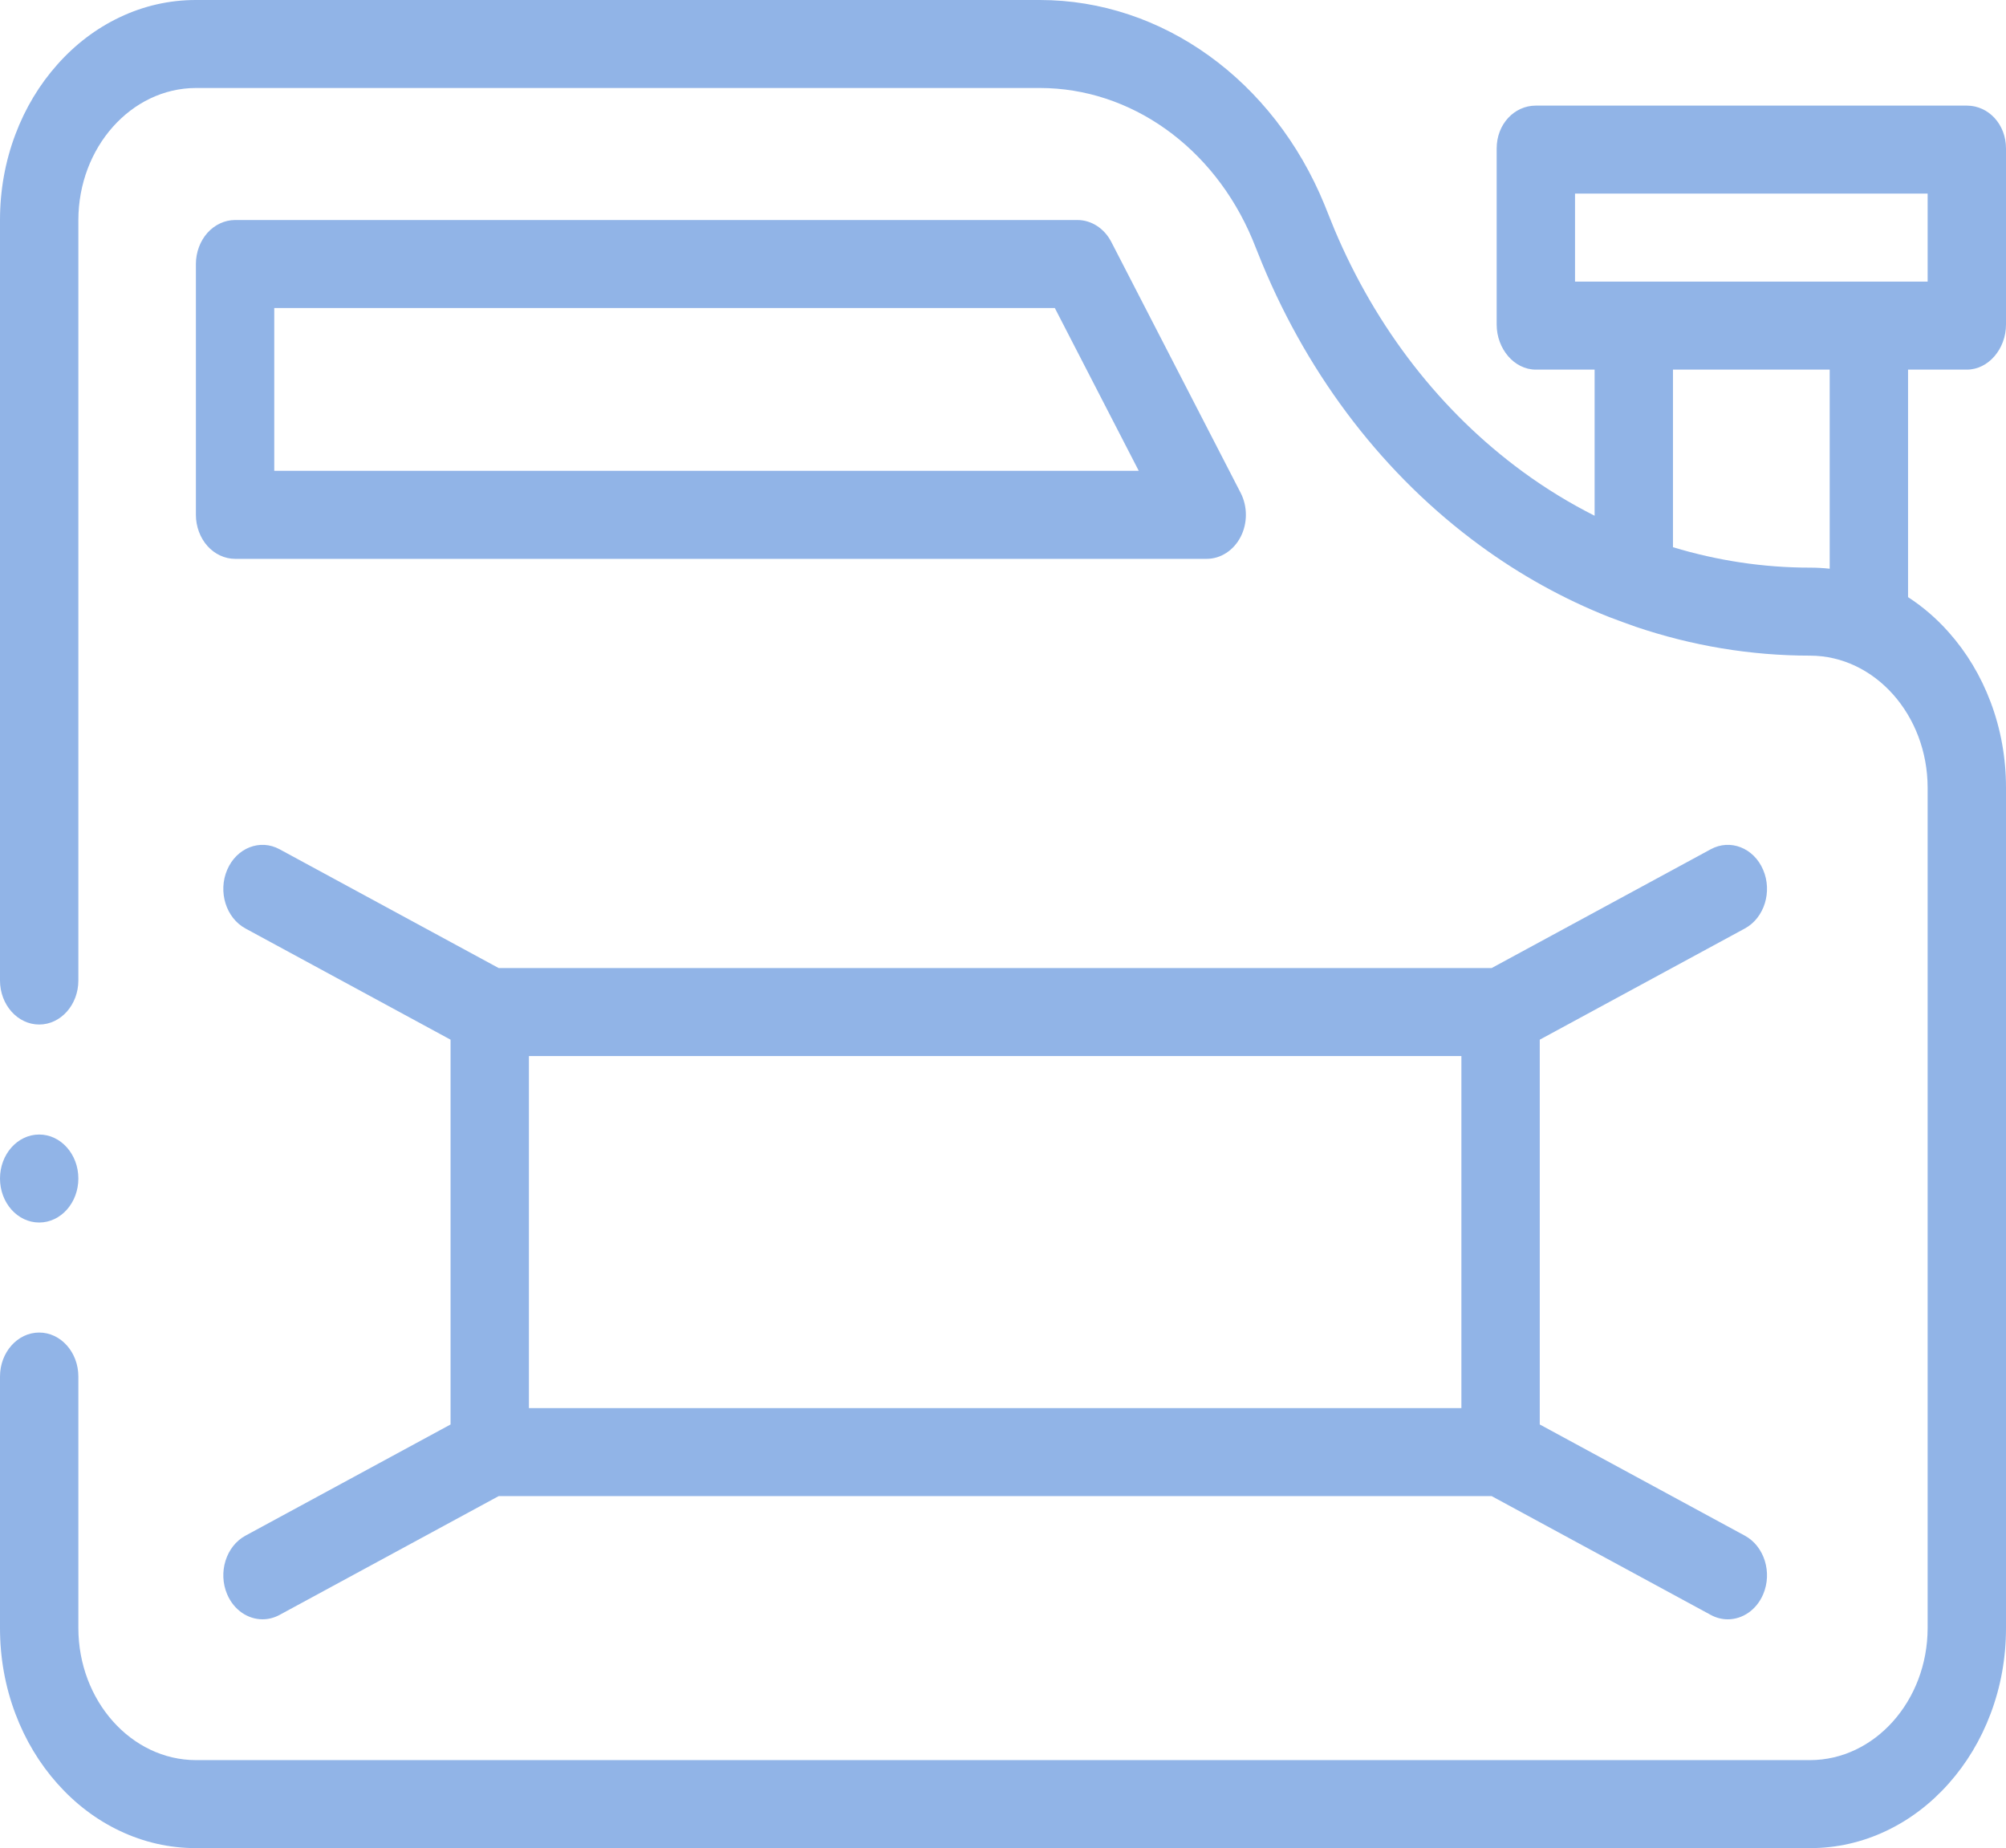 <svg width="127" height="117" viewBox="0 0 127 117" fill="none" xmlns="http://www.w3.org/2000/svg">
<path d="M2.48 77.395C3.85 77.395 4.961 76.148 4.961 74.61C4.961 73.071 3.85 71.824 2.48 71.824C1.111 71.824 0 73.071 0 74.61C0 76.148 1.111 77.395 2.48 77.395Z" fill="#91B4E7"/>
<path d="M70.358 15.319C69.917 14.461 69.096 13.929 68.213 13.929H14.883C14.23 13.929 13.591 14.227 13.129 14.745C12.668 15.264 12.402 15.982 12.402 16.715V32.593C12.402 33.326 12.668 34.044 13.129 34.562C13.591 35.081 14.23 35.379 14.883 35.379H76.398C77.281 35.379 78.105 34.844 78.547 33.983C78.988 33.125 78.988 32.055 78.544 31.198L70.358 15.319ZM17.363 29.807V19.5H66.781L72.095 29.807H17.363Z" fill="#91B4E7"/>
<path d="M110.467 58.78C111.701 58.111 112.218 56.446 111.622 55.06C111.027 53.675 109.544 53.094 108.31 53.763L94.434 61.286H31.573L17.697 53.763C16.464 53.094 14.981 53.675 14.385 55.06C13.79 56.446 14.307 58.111 15.54 58.78L28.525 65.82V90.18L15.54 97.219C14.307 97.888 13.79 99.554 14.385 100.939C14.813 101.934 15.698 102.514 16.621 102.514C16.982 102.514 17.35 102.425 17.698 102.237L31.573 94.714H94.434L108.31 102.237C108.657 102.426 109.025 102.515 109.387 102.515C110.309 102.515 111.194 101.935 111.622 100.94C112.218 99.554 111.7 97.889 110.467 97.22L97.482 90.18V65.82L110.467 58.78ZM92.521 89.143H33.486V66.857H92.521V89.143Z" fill="#91B4E7"/>
<path d="M124.52 23.4C125.889 23.4 127 22.083 127 20.545V9.402C127 7.864 125.889 6.686 124.52 6.686H97.234C95.865 6.686 94.754 7.864 94.754 9.402V20.545C94.754 22.083 95.865 23.4 97.234 23.4H100.955V32.651C99.389 31.86 97.871 30.935 96.416 29.871C91.238 26.081 87.128 20.794 84.49 14.538C84.365 14.242 83.898 13.068 83.856 12.965C80.624 5.078 73.583 0 65.831 0H12.402C10.728 0 9.103 0.367 7.575 1.095C6.097 1.797 4.772 2.8 3.634 4.081C2.495 5.36 1.6 6.847 0.975 8.508C0.327 10.224 0 12.048 0 13.929V62.074C0 63.609 1.114 64.86 2.48 64.86C3.85 64.86 4.961 63.609 4.961 62.074V13.929C4.968 9.329 8.307 5.58 12.402 5.571H65.831C71.594 5.571 76.833 9.312 79.285 15.139C79.34 15.268 79.803 16.43 79.912 16.693C82.937 23.981 87.694 30.139 93.707 34.54C96.272 36.417 99.007 37.926 101.856 39.055C102.119 39.16 103.285 39.587 103.561 39.68C107.118 40.884 110.83 41.507 114.598 41.507C118.693 41.515 122.032 45.265 122.039 49.864V103.071C122.032 107.671 118.693 111.42 114.598 111.429H12.402C8.307 111.42 4.968 107.671 4.961 103.071V87.145C4.961 85.608 3.847 84.36 2.48 84.36C1.114 84.36 0.002 85.608 0 87.14V87.145V103.071C0 104.952 0.327 106.776 0.975 108.492C1.6 110.153 2.495 111.64 3.634 112.919C4.773 114.198 6.097 115.203 7.576 115.905C9.103 116.632 10.728 117 12.402 117H114.598C116.272 117 117.897 116.632 119.425 115.905C120.903 115.203 122.228 114.197 123.366 112.919C124.505 111.64 125.4 110.152 126.025 108.492C126.673 106.776 127 104.952 127 103.071V49.864C127 47.984 126.673 46.159 126.025 44.443C125.4 42.783 124.504 41.295 123.366 40.017C122.593 39.147 121.733 38.409 120.799 37.803V23.4H124.52ZM115.838 36.004C115.428 35.959 115.014 35.936 114.598 35.936C111.643 35.936 108.728 35.494 105.916 34.642V23.4H115.838V36.004ZM99.715 17.829V12.257H122.039V17.829H99.715Z" fill="#91B4E7"/>
</svg>
